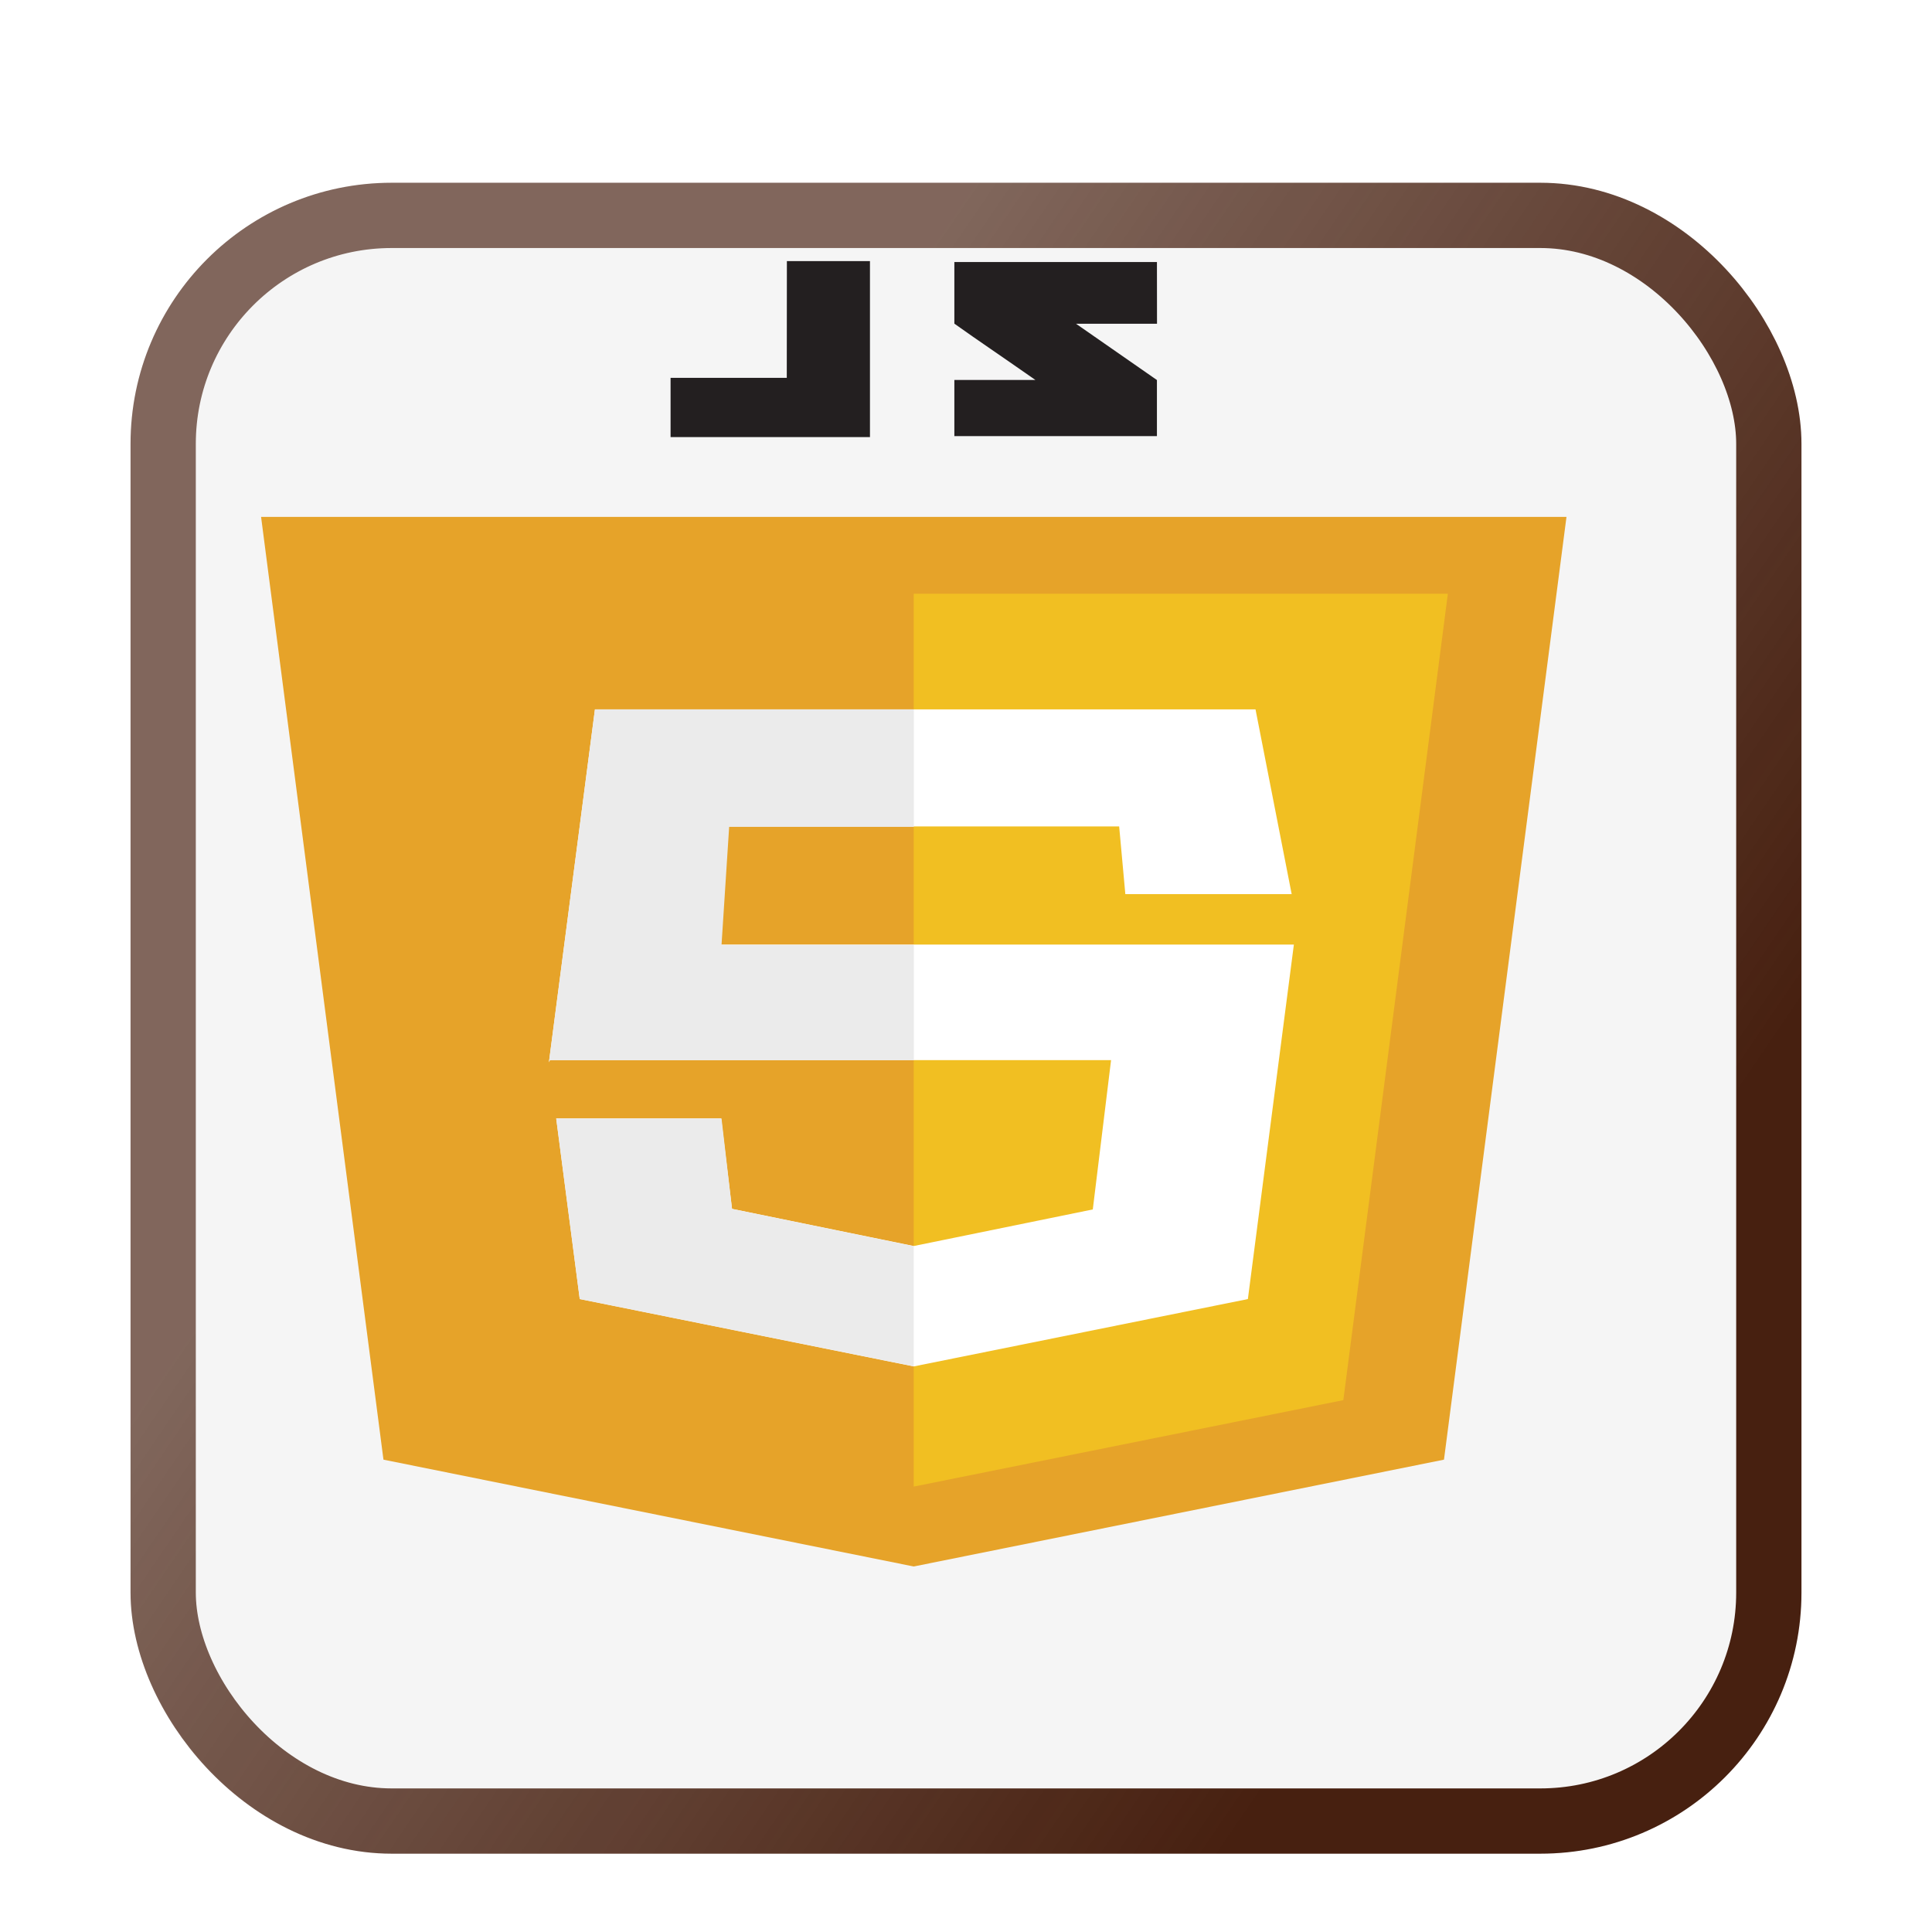<svg width="148" height="148" viewBox="0 0 148 148" fill="none" xmlns="http://www.w3.org/2000/svg">
<g filter="url(#filter0_dd_3_302)">
<rect x="6" y="6" width="128" height="128" rx="20" fill="#F5F5F5"/>
<rect x="8.5" y="8.5" width="123" height="123" rx="17.5" stroke="url(#paint0_linear_3_302)" stroke-width="5"/>
</g>
<g clip-path="url(#clip0_3_302)">
<path d="M120 39.596H20L29.375 111.816L69.995 120L110.615 111.816L120 39.596Z" fill="#E6A329"/>
<path d="M69.995 45.48V113.88L102.906 107.256L110.913 45.48H69.995Z" fill="#F1BF22"/>
<path d="M96.178 54.34H45.575L42.05 81.377L42.123 81.209H85.113L83.713 92.648L69.996 95.451L56.077 92.603L55.243 85.679H42.609L44.411 99.514L69.996 104.674L95.593 99.514L99.117 72.358H53.492L54.078 63.31H85.733L86.206 68.494H98.948L96.178 54.34Z" fill="white"/>
<path d="M70.006 54.34H45.575L42.05 81.377L42.123 81.209H70.005V72.389H55.272L55.857 63.341H70.006V54.34ZM55.272 85.684H42.608L44.41 99.511L69.995 104.666V95.464L56.076 92.609L55.272 85.684Z" fill="#EBEBEB"/>
<path d="M60.271 28.944H51.369V33.484H66.643V20H60.279L60.271 28.944ZM88.627 20.072H73.108V24.793C75.181 26.265 76.261 26.973 79.314 29.105H73.108V33.409H88.626V29.112L82.427 24.8H88.632L88.627 20.072Z" fill="#231F20"/>
</g>
<defs>
<filter id="filter0_dd_3_302" x="0" y="0" width="148" height="148" filterUnits="userSpaceOnUse" color-interpolation-filters="sRGB">
<feFlood flood-opacity="0" result="BackgroundImageFix"/>
<feColorMatrix in="SourceAlpha" type="matrix" values="0 0 0 0 0 0 0 0 0 0 0 0 0 0 0 0 0 0 127 0" result="hardAlpha"/>
<feOffset dx="4" dy="4"/>
<feGaussianBlur stdDeviation="5"/>
<feComposite in2="hardAlpha" operator="out"/>
<feColorMatrix type="matrix" values="0 0 0 0 0 0 0 0 0 0 0 0 0 0 0 0 0 0 1 0"/>
<feBlend mode="normal" in2="BackgroundImageFix" result="effect1_dropShadow_3_302"/>
<feColorMatrix in="SourceAlpha" type="matrix" values="0 0 0 0 0 0 0 0 0 0 0 0 0 0 0 0 0 0 127 0" result="hardAlpha"/>
<feOffset dy="4"/>
<feGaussianBlur stdDeviation="2"/>
<feComposite in2="hardAlpha" operator="out"/>
<feColorMatrix type="matrix" values="0 0 0 0 0 0 0 0 0 0 0 0 0 0 0 0 0 0 0.25 0"/>
<feBlend mode="normal" in2="effect1_dropShadow_3_302" result="effect2_dropShadow_3_302"/>
<feBlend mode="normal" in="SourceGraphic" in2="effect2_dropShadow_3_302" result="shape"/>
</filter>
<linearGradient id="paint0_linear_3_302" x1="-13.059" y1="-13.714" x2="178.885" y2="117.157" gradientUnits="userSpaceOnUse">
<stop offset="0.344" stop-color="#472010" stop-opacity="0.67"/>
<stop offset="0.724" stop-color="#472010"/>
</linearGradient>
<clipPath id="clip0_3_302">
<rect width="100" height="100" fill="white" transform="translate(20 20)"/>
</clipPath>
</defs>
</svg>
